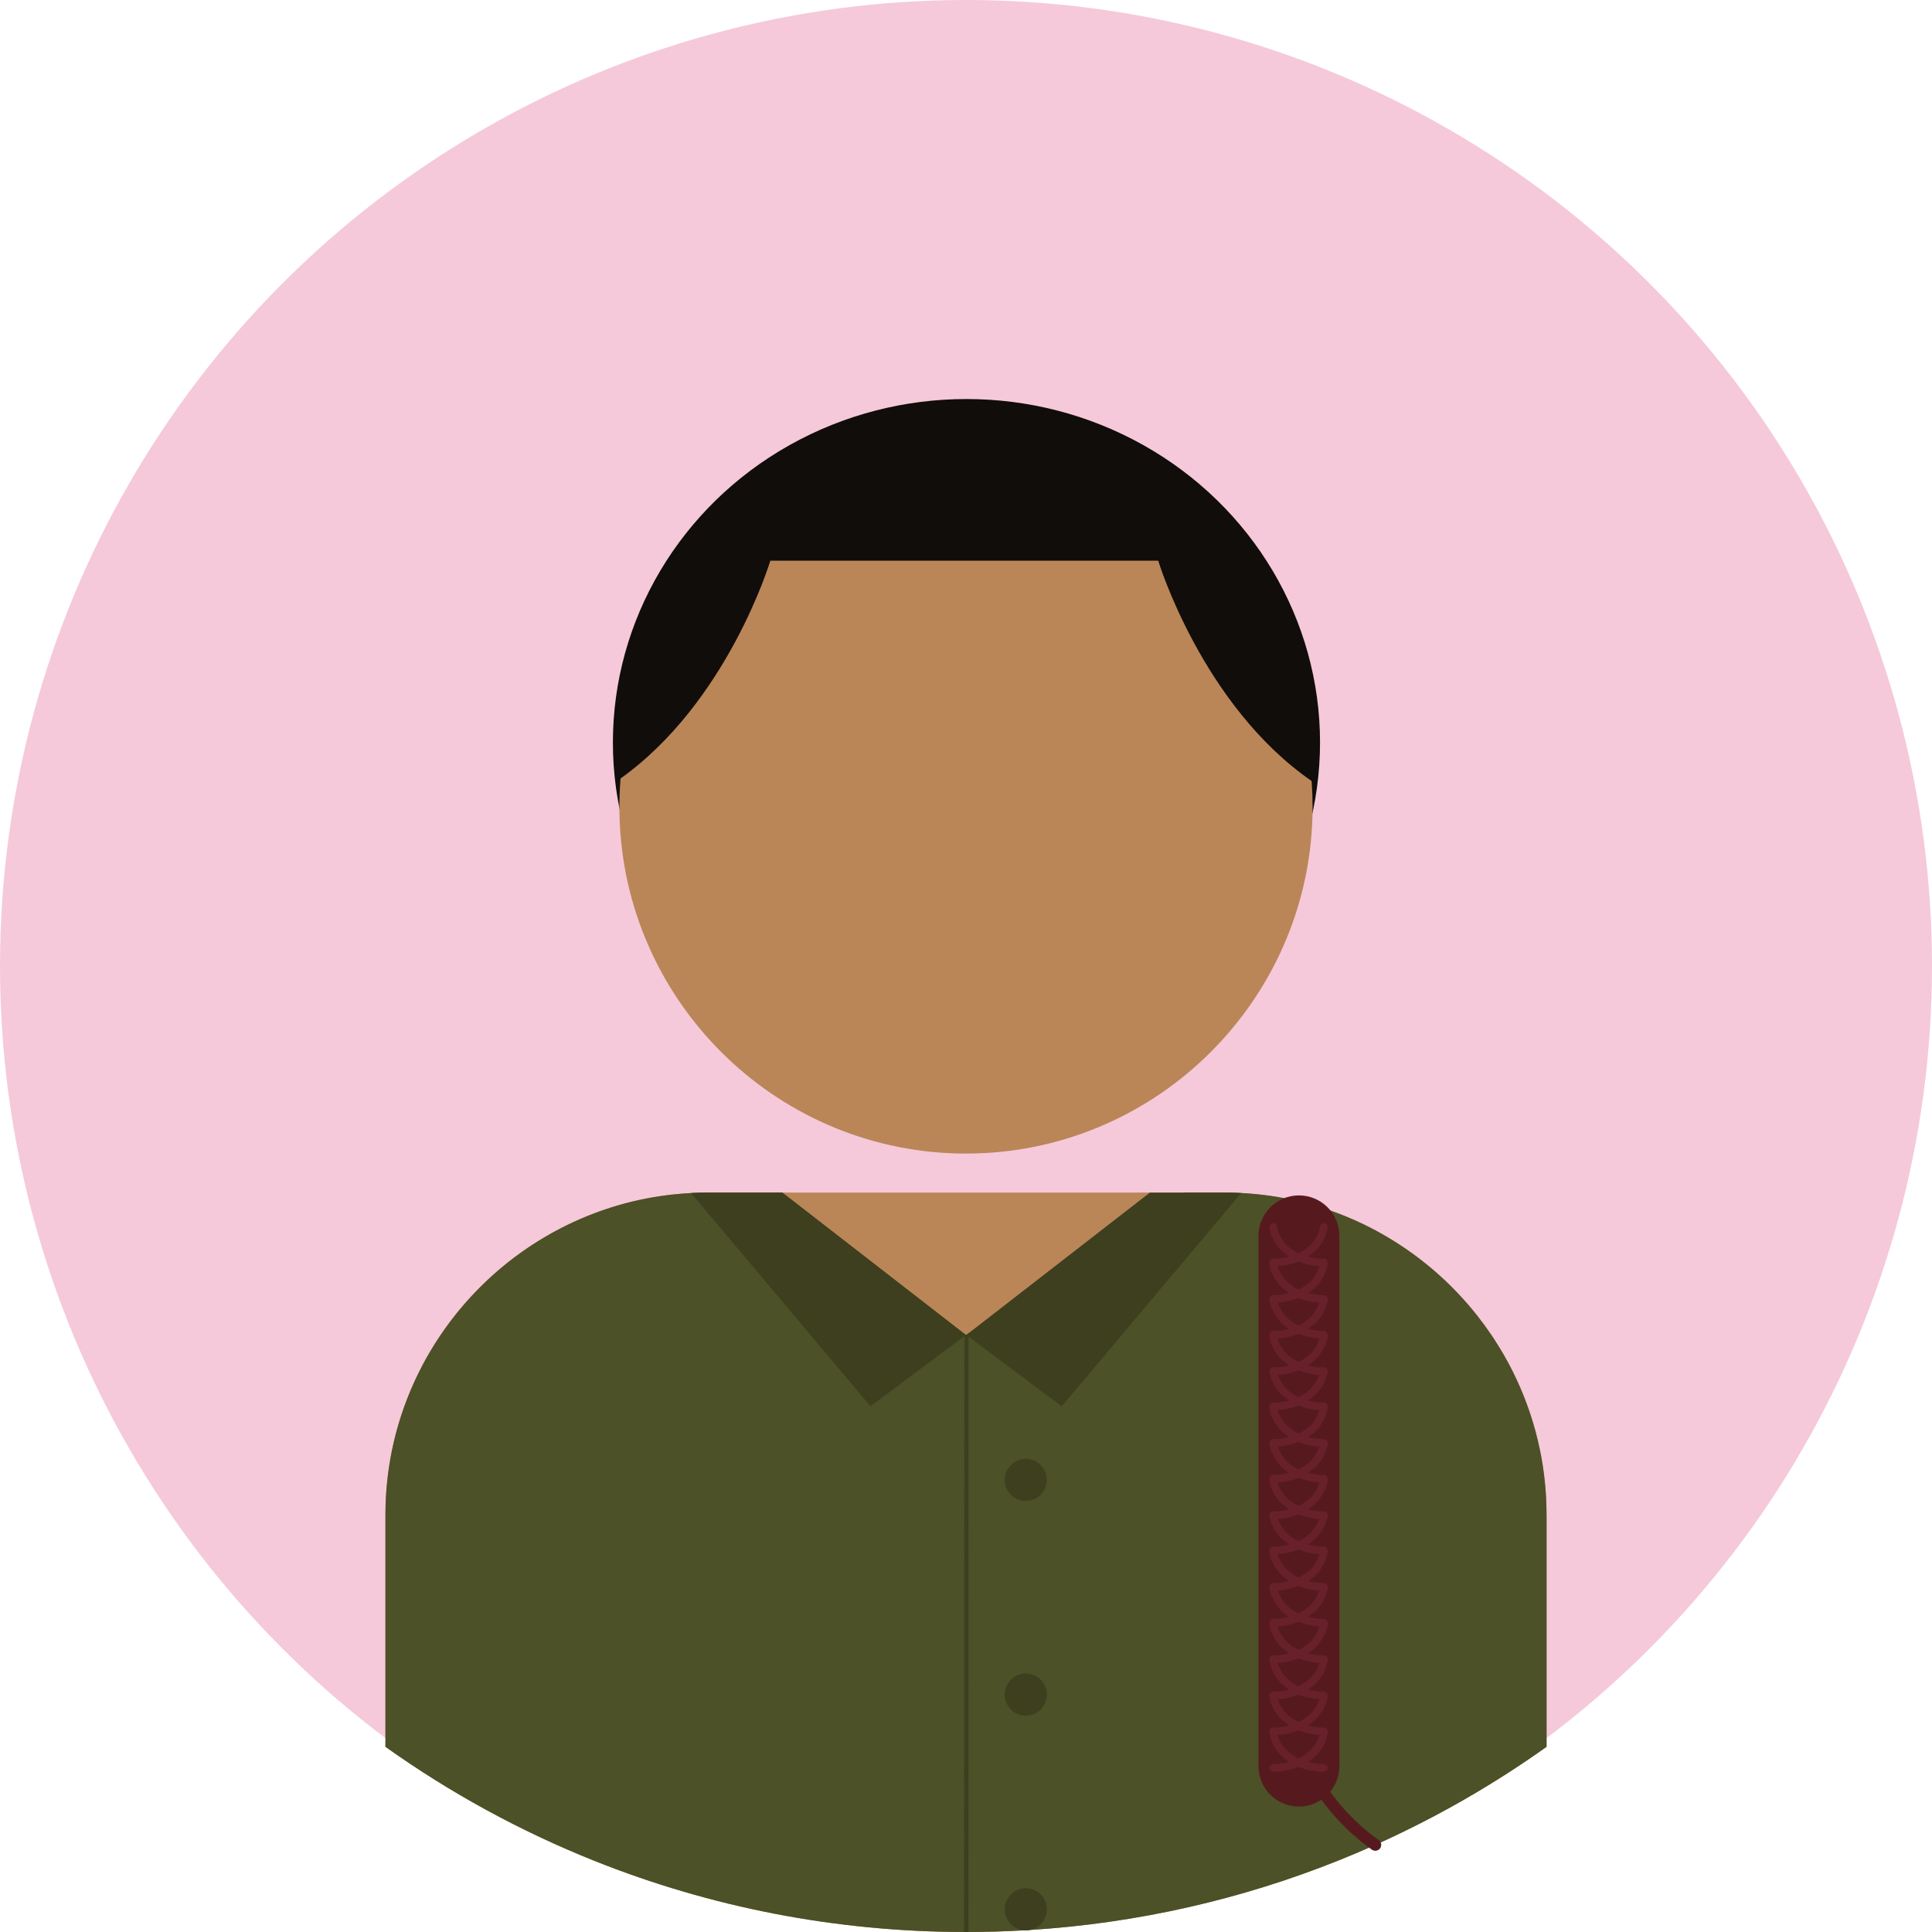 <?xml version="1.0" encoding="UTF-8"?>
<svg id="Layer_2" data-name="Layer 2" xmlns="http://www.w3.org/2000/svg" viewBox="0 0 2295 2295">
  <defs>
    <style>
      .cls-1 {
        fill: #f5c9d9;
      }

      .cls-1, .cls-2, .cls-3, .cls-4, .cls-5, .cls-6, .cls-7 {
        stroke-width: 0px;
      }

      .cls-2 {
        fill: #4c5127;
      }

      .cls-2, .cls-4, .cls-5 {
        fill-rule: evenodd;
      }

      .cls-8 {
        stroke: #68212a;
        stroke-width: 9px;
      }

      .cls-8, .cls-9, .cls-10 {
        fill: none;
        stroke-miterlimit: 10;
      }

      .cls-8, .cls-10 {
        stroke-linecap: round;
      }

      .cls-3 {
        fill: #3d3f1f;
      }

      .cls-9 {
        stroke: #3d3f1f;
        stroke-width: 5px;
      }

      .cls-4, .cls-6 {
        fill: #110d0a;
      }

      .cls-5 {
        fill: #ba8658;
      }

      .cls-10 {
        stroke: #561a1e;
        stroke-width: 14px;
      }

      .cls-7 {
        fill: #561a1e;
      }
    </style>
  </defs>
  <g id="Layer_1-2" data-name="Layer 1">
    <g>
      <circle class="cls-1" cx="1147.5" cy="1147.5" r="1147.5"/>
      <g>
        <ellipse class="cls-6" cx="1148.05" cy="882" rx="420" ry="408"/>
        <path class="cls-5" d="m1559.2,958.59c0,7.08-.18,14.12-.54,21.11-11.03,216.7-191.01,390.61-411.17,390.61s-399.9-173.73-411.16-390.26c-.37-7.11-.56-14.26-.56-21.46,0-10.59.4-21.09,1.2-31.49,16.16-212.65,194.66-381.1,410.52-381.1h.02c.38,0,.75,0,1.13.01h0c217.16.6,394.94,170.38,409.57,384.06.65,9.42.98,18.93.98,28.52Z"/>
        <path class="cls-5" d="m1837.14,1799.5v275.52c-63.46,45.18-131.54,84.29-203.4,116.47-14.26,6.4-28.67,12.51-43.21,18.34-114.88,46.1-238.62,74.79-367.95,82.83-1.33.23-2.69.34-4.07.34-.36,0-.72-.01-1.08-.03-23.03,1.34-46.23,2.02-69.59,2.03h-.34c-155.8,0-304.61-29.93-440.99-84.36-88.63-35.36-172.01-81.06-248.65-135.62v-275.52c0-3.29.04-6.58.13-9.85.04-1.62.09-3.25.15-4.87.08-2.14.18-4.27.31-6.4.05-1.08.11-2.15.18-3.22.02-.32.04-.65.07-.97.07-1.24.16-2.47.26-3.7.1-1.43.22-2.86.35-4.29.09-1.08.19-2.16.29-3.24.05-.58.11-1.16.17-1.74.07-.7.14-1.41.22-2.11.12-1.15.24-2.29.38-3.43h0c.16-1.42.33-2.83.51-4.24.07-.56.14-1.11.22-1.67.12-.99.26-1.97.4-2.96.09-.73.2-1.45.31-2.17.1-.78.22-1.55.34-2.33.1-.7.21-1.39.32-2.09.15-.97.31-1.95.47-2.92.21-1.27.42-2.53.65-3.79.19-1.12.39-2.23.6-3.34.2-1.14.42-2.28.65-3.42.23-1.23.47-2.46.73-3.69.06-.33.13-.66.2-.99.27-1.31.55-2.62.84-3.92.03-.15.06-.3.1-.44.23-1.12.48-2.23.74-3.34.18-.79.36-1.58.55-2.36.3-1.31.62-2.61.94-3.9.33-1.35.67-2.69,1.02-4.03.38-1.5.78-2.99,1.19-4.48,0-.04.02-.09.03-.13.34-1.26.69-2.52,1.06-3.78.52-1.86,1.06-3.71,1.61-5.56.21-.72.43-1.43.66-2.14.3-1.01.61-2.01.93-3.01.42-1.35.85-2.69,1.29-4.03,4.28-13.07,9.25-25.83,14.87-38.25.54-1.2,1.09-2.39,1.65-3.58.7-1.53,1.42-3.06,2.16-4.58.57-1.2,1.16-2.4,1.75-3.59.45-.91.9-1.82,1.37-2.73.43-.89.88-1.77,1.34-2.65,0-.01.01-.03.03-.05.69-1.37,1.4-2.73,2.12-4.08.62-1.17,1.24-2.33,1.87-3.49.55-1.03,1.12-2.05,1.68-3.07.07-.13.14-.25.22-.38.52-.95,1.05-1.9,1.59-2.84.56-1,1.13-1.99,1.71-2.99.58-1.01,1.17-2.01,1.76-3,.66-1.12,1.33-2.24,2.01-3.36.44-.74.89-1.48,1.35-2.22.66-1.08,1.33-2.16,2.01-3.24.56-.89,1.12-1.78,1.69-2.67.31-.48.63-.97.94-1.46.58-.9,1.16-1.8,1.76-2.69.16-.26.33-.51.51-.77.55-.84,1.1-1.68,1.67-2.51.38-.58.77-1.16,1.17-1.73.61-.9,1.22-1.79,1.84-2.68.11-.17.23-.34.36-.52.69-1.01,1.4-2.01,2.11-3,.25-.36.51-.73.78-1.1.53-.75,1.07-1.5,1.62-2.24,1.22-1.7,2.47-3.39,3.73-5.07.52-.7,1.05-1.39,1.59-2.09.48-.64.97-1.28,1.46-1.91.76-.99,1.53-1.98,2.31-2.96.88-1.13,1.78-2.26,2.68-3.38.07-.08.13-.16.2-.25.6-.74,1.19-1.47,1.8-2.2.52-.65,1.05-1.3,1.59-1.94.81-.97,1.62-1.94,2.44-2.91.99-1.17,1.98-2.33,2.99-3.49.78-.9,1.56-1.79,2.35-2.68,3.27-3.71,6.61-7.35,10.02-10.93,2.12-2.22,4.26-4.41,6.43-6.58,2.36-2.37,4.76-4.7,7.18-6.99.91-.87,1.83-1.73,2.75-2.59,1.12-1.04,2.25-2.08,3.38-3.11,1.04-.95,2.08-1.89,3.13-2.82,1.44-1.28,2.9-2.56,4.36-3.81.96-.83,1.92-1.66,2.89-2.47,1.07-.91,2.14-1.81,3.22-2.7.27-.23.54-.45.81-.67.89-.74,1.79-1.47,2.69-2.2.39-.31.77-.62,1.16-.93.77-.62,1.55-1.24,2.33-1.85,1.57-1.24,3.15-2.47,4.74-3.68.97-.75,1.95-1.49,2.94-2.23.08-.06.17-.13.25-.18,1.01-.77,2.03-1.52,3.06-2.27.36-.27.72-.53,1.08-.79.74-.54,1.48-1.08,2.23-1.61.68-.49,1.36-.98,2.05-1.45.4-.29.8-.57,1.2-.85.97-.69,1.94-1.36,2.92-2.03.1-.07.19-.14.29-.2,1.01-.7,2.02-1.39,3.04-2.07,1.06-.71,2.12-1.42,3.19-2.12.84-.56,1.69-1.11,2.54-1.65,1.74-1.13,3.48-2.24,5.24-3.33.77-.49,1.55-.97,2.34-1.45,1.1-.68,2.21-1.36,3.33-2.02.85-.52,1.71-1.03,2.56-1.53.3-.18.6-.35.9-.52,1.06-.63,2.13-1.25,3.2-1.86,1.66-.96,3.33-1.9,5.02-2.83.93-.52,1.87-1.03,2.81-1.54,9.2-4.99,18.63-9.62,28.26-13.86,1.28-.57,2.57-1.13,3.87-1.68,2.05-.87,4.12-1.74,6.19-2.57,1.06-.44,2.13-.87,3.2-1.29,1.96-.78,3.93-1.54,5.9-2.28.69-.26,1.39-.52,2.08-.78,1.05-.39,2.11-.77,3.16-1.15.35-.13.69-.25,1.04-.38,1.13-.4,2.26-.79,3.4-1.18.32-.12.65-.23.99-.35,1.31-.45,2.64-.9,3.96-1.33,1.26-.42,2.52-.83,3.79-1.23.31-.1.62-.2.93-.3,1.04-.33,2.08-.65,3.12-.97.51-.16,1.03-.32,1.55-.47.82-.25,1.64-.5,2.46-.73.67-.21,1.35-.41,2.02-.59.96-.29,1.93-.56,2.9-.83.38-.11.77-.22,1.16-.32,1.04-.3,2.1-.58,3.15-.86,1.29-.35,2.59-.69,3.89-1.02.8-.21,1.6-.41,2.41-.61,1.07-.27,2.15-.53,3.22-.78.12-.04.23-.06.35-.09,1.13-.27,2.26-.54,3.39-.79,1-.24,2-.46,3-.68.31-.07.62-.13.93-.2,1.03-.23,2.07-.45,3.1-.66.77-.17,1.54-.33,2.31-.48,1.35-.28,2.71-.54,4.07-.8.88-.18,1.77-.34,2.66-.5.77-.14,1.54-.28,2.32-.42.78-.14,1.56-.28,2.34-.41,1.32-.23,2.64-.44,3.97-.65,1.06-.18,2.13-.34,3.19-.5,4.73-.72,9.48-1.35,14.26-1.89,4.54-.52,9.1-.95,13.68-1.3,3.19-.24,6.39-.45,9.6-.61.04,0,.09,0,.13-.01,2.89-.15,5.78-.26,8.69-.34,3.63-.11,7.28-.16,10.94-.16h613.95c1.66,0,3.31.01,4.96.03,22.49.26,44.53,2.5,65.96,6.55,18.83,3.55,37.19,8.5,54.95,14.75h.01c3.37,1.18,6.71,2.4,10.03,3.67,50.77,19.46,96.46,49.5,134.3,87.4,8.66,8.66,16.91,17.75,24.72,27.21,1.95,2.37,3.88,4.76,5.77,7.17,2.85,3.62,5.63,7.29,8.34,11.01,2.72,3.72,5.37,7.49,7.95,11.31.86,1.27,1.71,2.55,2.56,3.84,2.54,3.85,5.01,7.75,7.41,11.69,1.6,2.64,3.17,5.29,4.71,7.96,1.54,2.67,3.05,5.36,4.52,8.07.74,1.36,1.47,2.72,2.19,4.09,1.45,2.73,2.86,5.48,4.24,8.25,6.2,12.46,11.75,25.3,16.6,38.48,1.07,2.93,2.11,5.87,3.12,8.84,5.03,14.8,9.18,30.01,12.37,45.55.64,3.11,1.25,6.23,1.81,9.37,3.94,21.94,6,44.53,6,67.57Z"/>
        <path class="cls-2" d="m1837.14,1799.5v275.52c-63.46,45.18-131.54,84.29-203.4,116.47-14.26,6.4-28.67,12.51-43.21,18.34-114.88,46.1-238.62,74.79-367.95,82.83-1.33.23-2.69.34-4.07.34-.36,0-.72-.01-1.08-.03-23.03,1.34-46.23,2.02-69.59,2.03h-.34c-155.8,0-304.61-29.93-440.99-84.36-88.63-35.36-172.01-81.06-248.65-135.62v-275.52c0-3.29.04-6.58.13-9.85.04-1.62.09-3.25.15-4.87.08-2.14.18-4.27.31-6.4.05-1.08.11-2.15.18-3.22.02-.32.04-.65.07-.97.07-1.24.16-2.47.26-3.7.1-1.43.22-2.86.35-4.29.09-1.08.19-2.16.29-3.24.05-.58.11-1.16.17-1.74.07-.7.14-1.41.22-2.11.12-1.15.24-2.29.38-3.43h0c.16-1.42.33-2.83.51-4.24.07-.56.14-1.11.22-1.67.12-.99.26-1.97.4-2.96.09-.73.2-1.45.31-2.17.1-.78.22-1.55.34-2.33.1-.7.21-1.39.32-2.09.15-.97.31-1.95.47-2.92.21-1.27.42-2.53.65-3.79.19-1.12.39-2.23.6-3.34.2-1.14.42-2.28.65-3.42.23-1.23.47-2.46.73-3.69.06-.33.13-.66.2-.99.27-1.31.55-2.62.84-3.92.03-.15.06-.3.1-.44.23-1.12.48-2.23.74-3.34.18-.79.36-1.58.55-2.36.3-1.31.62-2.61.94-3.9.33-1.35.67-2.69,1.02-4.03.38-1.5.78-2.99,1.19-4.48,0-.04.02-.09.03-.13.34-1.26.69-2.52,1.06-3.78.52-1.86,1.06-3.71,1.61-5.56.21-.72.43-1.43.66-2.14.3-1.01.61-2.01.93-3.01.42-1.35.85-2.69,1.29-4.03,4.28-13.07,9.25-25.83,14.87-38.25.54-1.2,1.09-2.39,1.65-3.58.7-1.53,1.42-3.06,2.16-4.58.57-1.2,1.16-2.4,1.75-3.59.45-.91.9-1.82,1.37-2.73.43-.89.88-1.77,1.34-2.65,0-.01.01-.03.03-.05.69-1.37,1.4-2.73,2.12-4.08.62-1.17,1.24-2.33,1.87-3.49.55-1.03,1.12-2.05,1.68-3.07.07-.13.14-.25.22-.38.52-.95,1.05-1.9,1.59-2.84.56-1,1.13-1.99,1.71-2.99.58-1.01,1.17-2.01,1.76-3,.66-1.12,1.33-2.24,2.01-3.36.44-.74.89-1.48,1.35-2.22.66-1.08,1.33-2.16,2.01-3.24.56-.89,1.12-1.78,1.69-2.67.31-.48.63-.97.94-1.46.58-.9,1.16-1.8,1.76-2.69.16-.26.33-.51.51-.77.55-.84,1.1-1.68,1.67-2.51.38-.58.77-1.16,1.17-1.73.61-.9,1.22-1.79,1.84-2.68.11-.17.23-.34.36-.52.69-1.01,1.4-2.01,2.11-3,.25-.36.51-.73.78-1.1.53-.75,1.07-1.5,1.62-2.24,1.22-1.7,2.47-3.39,3.73-5.07.52-.7,1.05-1.39,1.59-2.09.48-.64.97-1.28,1.46-1.91.76-.99,1.53-1.98,2.31-2.96.88-1.13,1.78-2.26,2.68-3.38.07-.08.13-.16.2-.25.6-.74,1.19-1.47,1.8-2.2.52-.65,1.05-1.3,1.59-1.94.81-.97,1.62-1.94,2.44-2.91.99-1.17,1.98-2.33,2.99-3.49.78-.9,1.56-1.79,2.35-2.68,3.27-3.71,6.61-7.35,10.02-10.93,2.12-2.22,4.26-4.42,6.43-6.58,2.36-2.37,4.76-4.7,7.18-6.99.91-.87,1.83-1.73,2.75-2.59,1.12-1.04,2.25-2.08,3.38-3.11,1.04-.95,2.08-1.89,3.13-2.82,1.44-1.28,2.9-2.56,4.36-3.81.96-.83,1.92-1.66,2.89-2.47,1.07-.91,2.14-1.81,3.22-2.7.27-.23.54-.45.81-.67.89-.74,1.79-1.47,2.69-2.2.39-.31.77-.62,1.16-.93.77-.62,1.55-1.24,2.33-1.85,1.57-1.24,3.15-2.47,4.74-3.68.97-.75,1.95-1.49,2.94-2.23.08-.06.17-.13.25-.18,1.01-.77,2.03-1.52,3.06-2.27.36-.27.72-.53,1.08-.79.74-.54,1.48-1.08,2.23-1.61.68-.49,1.36-.98,2.05-1.45.4-.29.8-.57,1.2-.85.97-.69,1.94-1.36,2.92-2.03.1-.07.19-.14.29-.2,1.01-.7,2.02-1.39,3.04-2.07,1.06-.71,2.12-1.42,3.19-2.12.84-.56,1.69-1.11,2.54-1.65,1.74-1.13,3.48-2.24,5.24-3.33.77-.49,1.55-.97,2.34-1.45,1.1-.68,2.21-1.36,3.33-2.02.85-.52,1.71-1.03,2.56-1.53.3-.18.6-.35.9-.52,1.06-.63,2.13-1.25,3.2-1.86,1.66-.96,3.33-1.9,5.02-2.83.93-.52,1.87-1.03,2.81-1.54,9.2-4.99,18.63-9.62,28.26-13.86,1.28-.57,2.57-1.13,3.87-1.68,2.05-.87,4.12-1.74,6.19-2.57,1.06-.44,2.13-.87,3.2-1.29,1.96-.78,3.93-1.54,5.9-2.28.69-.26,1.39-.52,2.08-.78,1.05-.39,2.11-.77,3.16-1.15.35-.13.69-.25,1.04-.38,1.13-.4,2.26-.79,3.4-1.18.32-.12.65-.23.99-.35,1.31-.45,2.64-.9,3.96-1.33,1.26-.42,2.52-.83,3.79-1.23.31-.1.62-.2.93-.3,1.04-.33,2.08-.65,3.12-.97.51-.16,1.03-.32,1.55-.47.82-.25,1.64-.5,2.46-.73.67-.21,1.35-.41,2.02-.59.96-.29,1.93-.56,2.9-.83.38-.11.77-.22,1.16-.32,1.04-.3,2.1-.58,3.15-.86,1.29-.35,2.59-.69,3.89-1.02.8-.21,1.6-.41,2.41-.61,1.07-.27,2.15-.53,3.22-.78.12-.04.23-.06.35-.09,1.13-.27,2.26-.54,3.39-.79,1-.24,2-.46,3-.68.31-.07.62-.13.93-.2,1.03-.23,2.07-.45,3.1-.66.77-.17,1.54-.33,2.31-.48,1.35-.28,2.71-.54,4.07-.8.88-.18,1.77-.34,2.66-.5.77-.14,1.54-.28,2.32-.42.78-.14,1.56-.28,2.34-.41,1.32-.23,2.64-.44,3.97-.65,1.06-.18,2.13-.34,3.19-.5,4.73-.72,9.48-1.35,14.26-1.89,4.54-.51,9.1-.94,13.68-1.3,3.19-.24,6.39-.45,9.6-.61.04,0,.09,0,.13-.01,2.89-.15,5.78-.26,8.69-.34,3.63-.11,7.28-.16,10.94-.16h88.71l50.76,39.38,167.24,129.72,3.29-2.14,256.53-166.96h47.42c1.66,0,3.31.01,4.96.03,22.49.26,44.53,2.5,65.96,6.55,18.83,3.55,37.19,8.5,54.95,14.75h.01c3.37,1.18,6.71,2.4,10.03,3.67,50.77,19.46,96.46,49.5,134.3,87.4,8.66,8.67,16.91,17.75,24.72,27.21,1.95,2.37,3.87,4.76,5.77,7.17,2.84,3.62,5.62,7.29,8.34,11.01,2.71,3.72,5.36,7.49,7.95,11.31.86,1.27,1.71,2.55,2.56,3.84,2.53,3.85,5.01,7.75,7.41,11.69,1.6,2.64,3.17,5.29,4.71,7.96,1.54,2.67,3.04,5.36,4.52,8.07.74,1.36,1.47,2.72,2.19,4.09,1.45,2.73,2.86,5.48,4.24,8.25,6.2,12.46,11.75,25.3,16.6,38.48,1.07,2.93,2.11,5.87,3.12,8.84,5.03,14.8,9.18,30.01,12.37,45.55.64,3.11,1.25,6.23,1.81,9.37,3.94,21.94,6,44.53,6,67.57Z"/>
        <polyline class="cls-9" points="1148.01 1585.5 1148.01 1585.71 1148.01 1585.86 1147.84 2295"/>
        <circle class="cls-3" cx="1218.51" cy="1758" r="25"/>
        <circle class="cls-3" cx="1218.51" cy="2013" r="25"/>
        <path class="cls-3" d="m1243.51,2268c0,12.42-9.06,22.73-20.93,24.66-1.33.23-2.69.34-4.07.34-.36,0-.72-.01-1.08-.03-13.31-.56-23.92-11.52-23.92-24.97s11.19-25,25-25,25,11.19,25,25Z"/>
        <path class="cls-3" d="m1147.38,1585.79l-113.37,84.71-213.1-253.3c6.54-.34,13.13-.51,19.76-.51h88.71l218,169.1Z"/>
        <path class="cls-3" d="m1147.91,1585.79l113.37,84.71,213.1-253.3c-6.54-.34-13.13-.51-19.76-.51h-88.71l-218,169.1Z"/>
        <path class="cls-7" d="m1591.04,1467.87c-.1-26.46-21.58-47.87-48.06-47.87s-47.95,21.42-48.06,47.87h0v630.13h0c.03,26.52,21.54,48,48.06,48s48.03-21.48,48.06-48h0v-630.13h0Z"/>
        <path class="cls-10" d="m1542.51,2071c2.1,6.41,4.57,12.78,7.36,19.06,1.12,2.54,2.3,5.06,3.53,7.57,6.11,12.45,13.47,24.52,21.82,35.95,4.79,6.57,9.91,12.92,15.31,19.01h0c13.04,14.74,27.68,27.94,43.2,38.9"/>
        <g>
          <path class="cls-8" d="m1512.51,1457.67c.51,3.71,3.05,17.96,18.67,29.42,16.89,12.4,36.98,12.64,41.33,12.61"/>
          <path class="cls-8" d="m1572.51,1501.01c-.51,3.71-3.05,17.96-18.67,29.42-16.89,12.4-36.98,12.64-41.33,12.61"/>
          <path class="cls-8" d="m1512.51,1543.57c.51,3.71,3.05,17.96,18.67,29.42,16.89,12.4,36.98,12.64,41.33,12.61"/>
          <path class="cls-8" d="m1572.51,1586.92c-.51,3.71-3.05,17.96-18.67,29.42-16.89,12.4-36.98,12.64-41.33,12.61"/>
          <path class="cls-8" d="m1512.51,1628.69c.51,3.71,3.05,17.96,18.67,29.42,16.89,12.4,36.98,12.64,41.33,12.61"/>
          <path class="cls-8" d="m1572.51,1672.04c-.51,3.71-3.05,17.96-18.67,29.42-16.89,12.4-36.98,12.64-41.33,12.61"/>
          <path class="cls-8" d="m1512.51,1714.6c.51,3.71,3.05,17.96,18.67,29.42,16.89,12.4,36.98,12.64,41.33,12.61"/>
          <path class="cls-8" d="m1572.51,1757.94c-.51,3.71-3.05,17.96-18.67,29.42-16.89,12.4-36.98,12.64-41.33,12.61"/>
          <path class="cls-8" d="m1512.51,1799.71c.51,3.71,3.05,17.96,18.67,29.42,16.89,12.4,36.98,12.64,41.33,12.61"/>
          <path class="cls-8" d="m1572.51,1843.06c-.51,3.71-3.05,17.96-18.67,29.42-16.89,12.4-36.98,12.64-41.33,12.61"/>
          <path class="cls-8" d="m1512.51,1885.62c.51,3.71,3.05,17.96,18.67,29.42,16.89,12.4,36.98,12.64,41.33,12.61"/>
          <path class="cls-8" d="m1572.51,1928.97c-.51,3.71-3.05,17.96-18.67,29.42-16.89,12.4-36.98,12.64-41.33,12.61"/>
          <path class="cls-8" d="m1572.51,1457.67c-.51,3.71-3.05,17.96-18.67,29.42-16.89,12.4-36.98,12.64-41.33,12.61"/>
          <path class="cls-8" d="m1512.51,1501.01c.51,3.71,3.05,17.96,18.67,29.42,16.89,12.4,36.98,12.64,41.33,12.61"/>
          <path class="cls-8" d="m1572.51,1543.57c-.51,3.71-3.05,17.96-18.67,29.42-16.89,12.4-36.98,12.64-41.33,12.61"/>
          <path class="cls-8" d="m1512.51,1586.92c.51,3.71,3.05,17.96,18.67,29.42,16.89,12.4,36.98,12.64,41.33,12.61"/>
          <path class="cls-8" d="m1572.51,1628.69c-.51,3.71-3.05,17.96-18.67,29.42-16.89,12.4-36.98,12.64-41.33,12.61"/>
          <path class="cls-8" d="m1512.51,1672.04c.51,3.71,3.05,17.96,18.67,29.42,16.89,12.4,36.98,12.64,41.33,12.61"/>
          <path class="cls-8" d="m1572.51,1714.6c-.51,3.71-3.05,17.96-18.67,29.42-16.89,12.4-36.98,12.64-41.33,12.61"/>
          <path class="cls-8" d="m1512.51,1757.94c.51,3.71,3.05,17.96,18.67,29.42,16.89,12.4,36.98,12.64,41.33,12.61"/>
          <path class="cls-8" d="m1572.51,1799.71c-.51,3.71-3.05,17.96-18.67,29.42-16.89,12.4-36.98,12.64-41.33,12.61"/>
          <path class="cls-8" d="m1512.51,1843.06c.51,3.71,3.05,17.96,18.67,29.42,16.89,12.4,36.98,12.64,41.33,12.61"/>
          <path class="cls-8" d="m1572.51,1885.62c-.51,3.71-3.05,17.96-18.67,29.42-16.89,12.4-36.98,12.64-41.33,12.61"/>
          <path class="cls-8" d="m1512.51,1928.97c.51,3.71,3.05,17.96,18.67,29.42,16.89,12.4,36.98,12.64,41.33,12.61"/>
          <path class="cls-8" d="m1572.51,1972.06c-.51,3.71-3.05,17.96-18.67,29.42-16.89,12.4-36.98,12.64-41.33,12.61"/>
          <path class="cls-8" d="m1512.51,2014.62c.51,3.71,3.05,17.96,18.67,29.42,16.89,12.4,36.98,12.64,41.33,12.61"/>
          <path class="cls-8" d="m1572.51,2057.97c-.51,3.71-3.05,17.96-18.67,29.42-16.89,12.4-36.98,12.64-41.33,12.61"/>
          <path class="cls-8" d="m1512.51,1972.06c.51,3.71,3.05,17.96,18.67,29.42,16.89,12.4,36.98,12.64,41.33,12.61"/>
          <path class="cls-8" d="m1572.51,2014.62c-.51,3.71-3.05,17.96-18.67,29.42-16.89,12.4-36.98,12.64-41.33,12.61"/>
          <path class="cls-8" d="m1512.51,2057.97c.51,3.71,3.05,17.96,18.67,29.42,16.89,12.4,36.98,12.64,41.33,12.61"/>
        </g>
        <path class="cls-4" d="m1559.1,928.48c-131.08-89.88-183.27-262.47-183.27-262.47h-460.74s-50.62,168.62-178.99,259.49c16.19-213.1,195.07-381.91,411.39-381.91h.02c.38,0,.75,0,1.13.01h0c217.62.6,395.78,170.74,410.44,384.88Z"/>
      </g>
    </g>
  </g>
</svg>